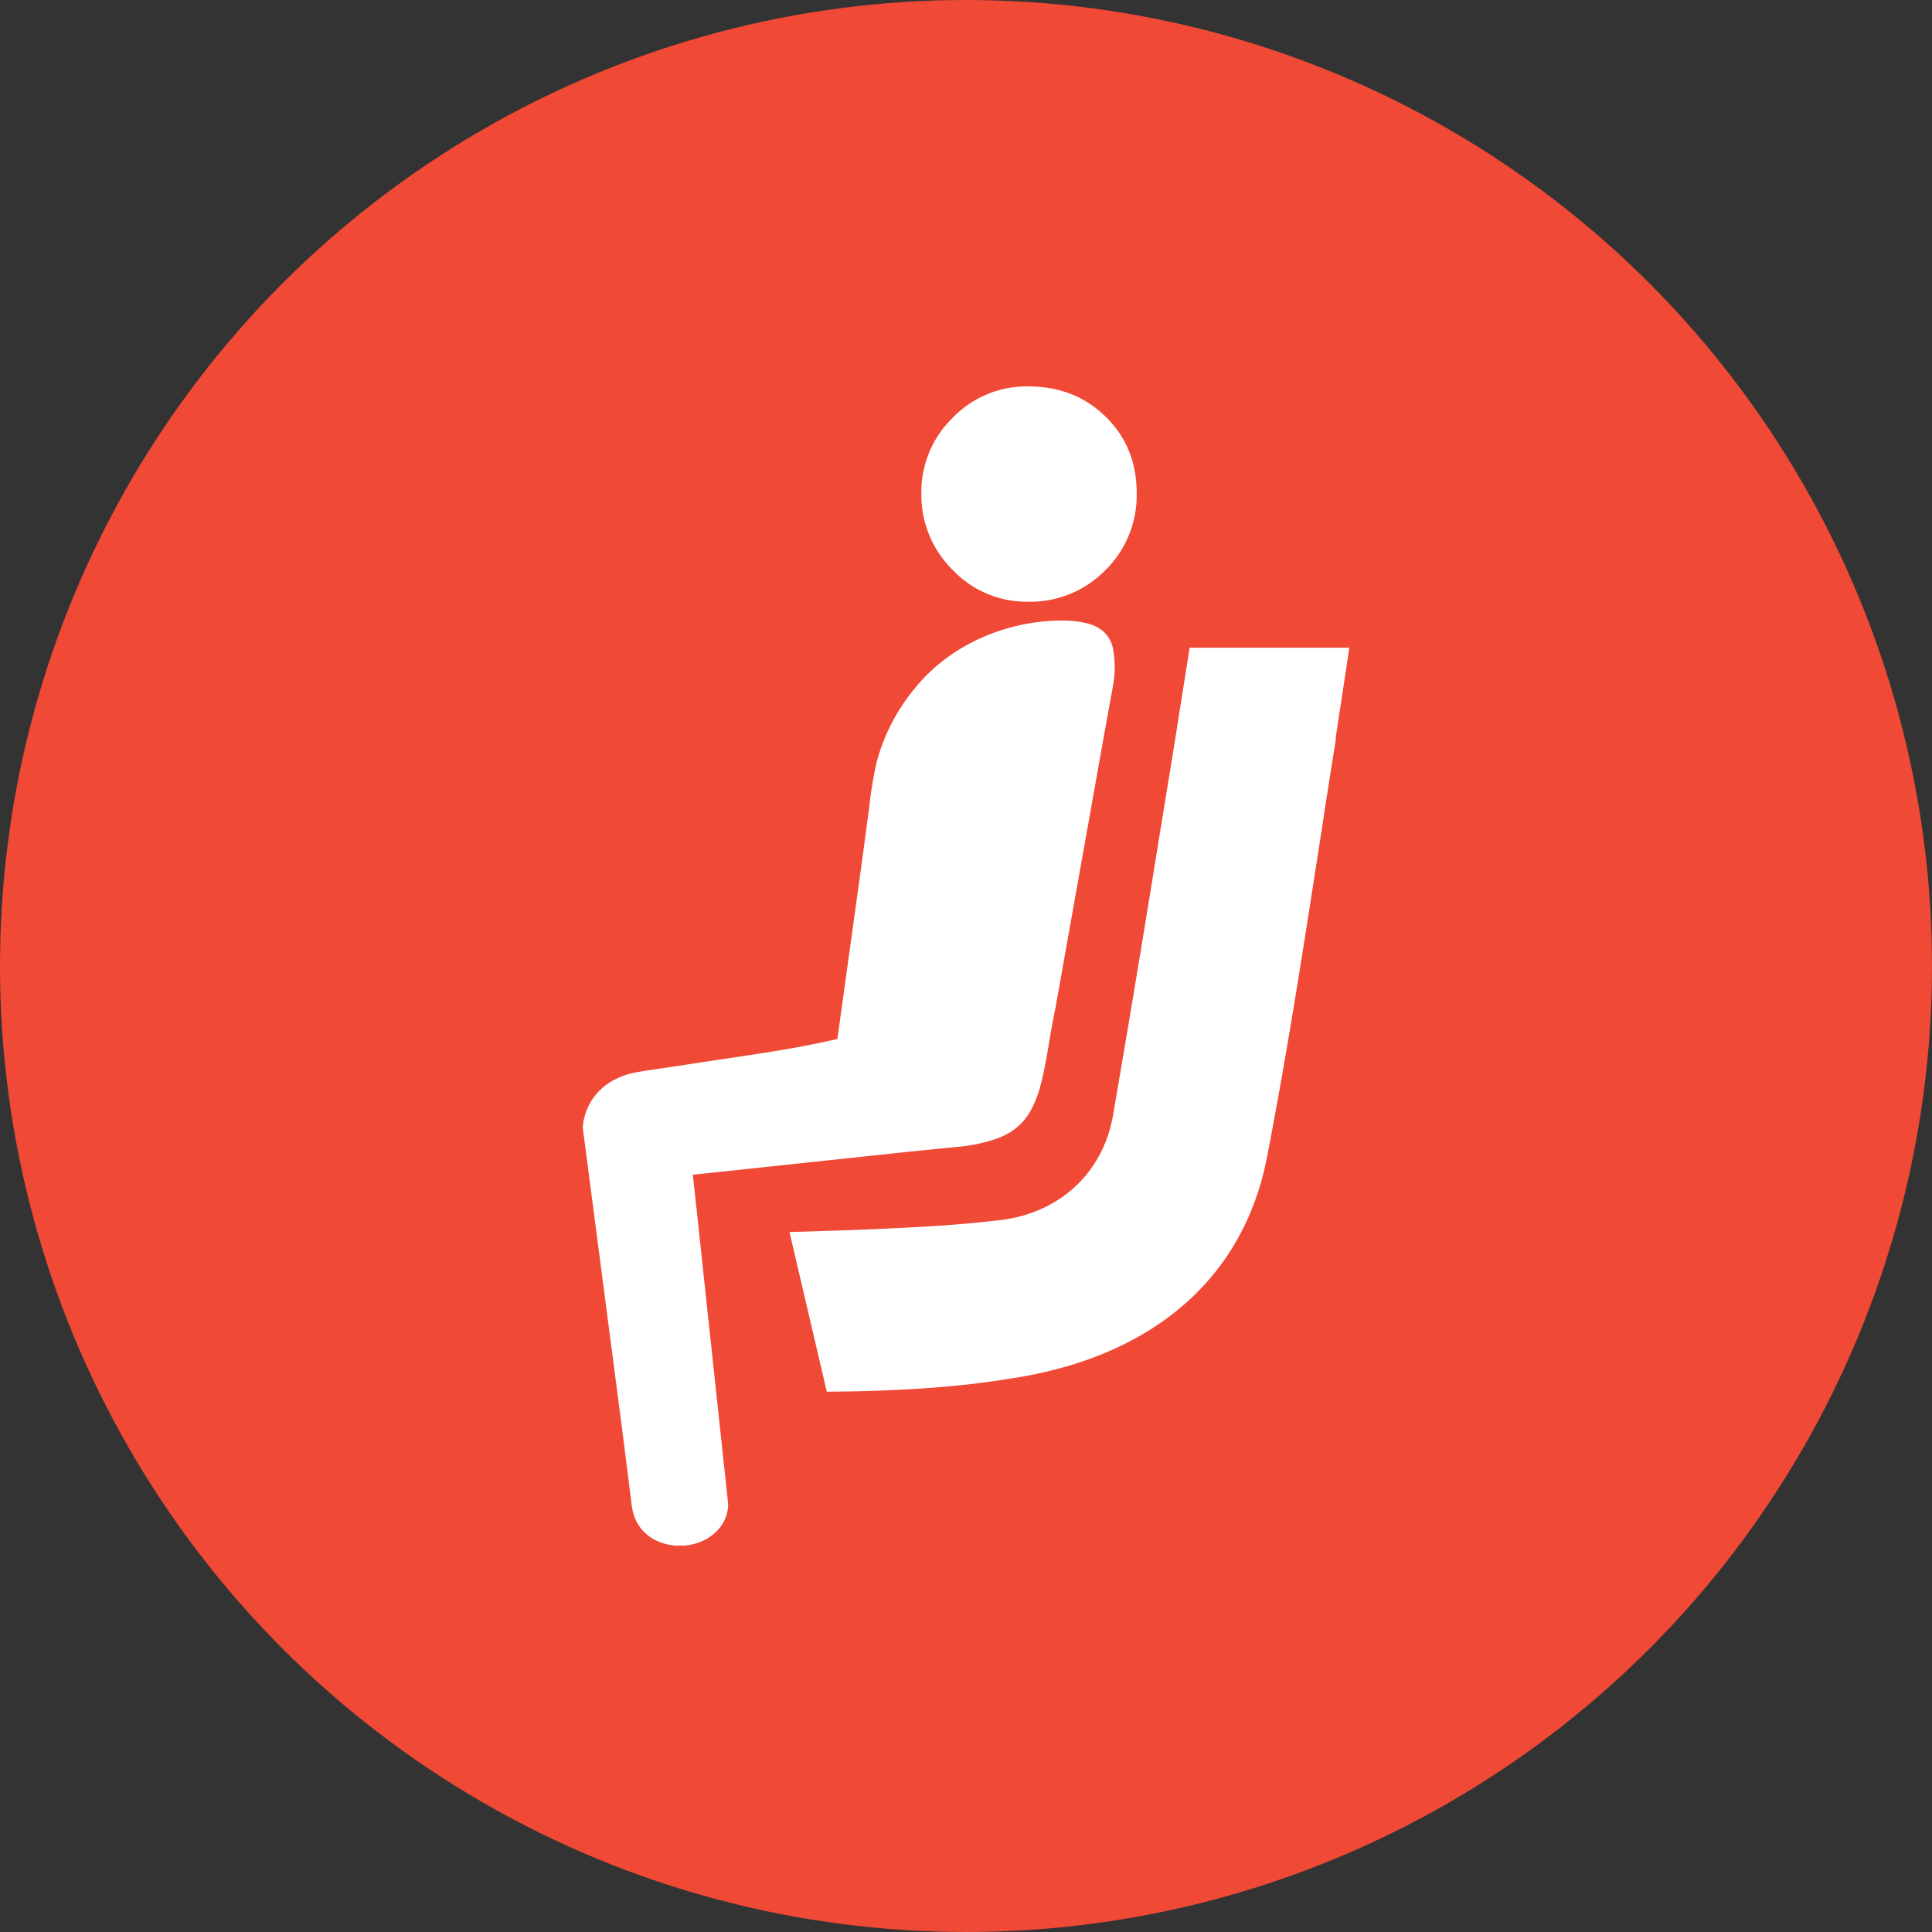 <svg width="40" height="40" fill="none" xmlns="http://www.w3.org/2000/svg"><rect width="100%" height="100%" fill="#333333" stroke="none"/><circle cx="20" cy="20" r="20" fill="#F04935"/><g clip-path="url(#a)" fill="#fff"><path d="M19.076 10.212a2.136 2.136 0 0 1 .646-1.56A2.124 2.124 0 0 1 21.288 8c.644 0 1.18.21 1.606.63.427.418.64.946.64 1.582a2.168 2.168 0 0 1-.651 1.595 2.171 2.171 0 0 1-1.595.651 2.111 2.111 0 0 1-1.566-.66 2.183 2.183 0 0 1-.646-1.586zM13.46 22.155c-.27.039-.494.073-.697.18a1.206 1.206 0 0 0-.698 1.011l.806 6.17.197 1.56c.008.1.027.2.057.296.024.077.06.15.105.218a.894.894 0 0 0 .367.31 1.154 1.154 0 0 0 .995-.018c.3-.157.48-.428.484-.741l-.66-6.16-.072-.66.667-.07 3.843-.41.96-.095c.268-.023.534-.076.79-.16.463-.163.71-.43.885-.933.158-.469.233-1.172.364-1.789l.339-1.903.678-3.807.17-.937c.05-.251.051-.51.008-.762a.64.64 0 0 0-.297-.45c-.163-.101-.42-.15-.694-.157-1.14-.018-2.34.458-3.09 1.371a4.004 4.004 0 0 0-.82 1.573c-.07.311-.12.627-.154.944l-.13.977-.526 3.798c-1.027.24-2.069.364-3.104.528l-.772.116z"/><path d="M27.938 13.41H24.63l-.365 2.308-.028.168-.245 1.5a529.269 529.269 0 0 1-.947 5.7c-.208 1.2-1.11 2.035-2.353 2.177-.648.073-1.46.164-4.347.245l.773 3.305c2.312-.01 3.51-.227 3.797-.27 2.944-.442 4.832-2.072 5.318-4.59.414-2.138.751-4.32 1.084-6.468.11-.716.22-1.433.336-2.15.005-.032.003-.06.006-.095l.278-1.83z"/></g><defs><clipPath id="a"><path fill="#fff" transform="translate(8 8)" d="M0 0h24v24H0z"/></clipPath></defs></svg>